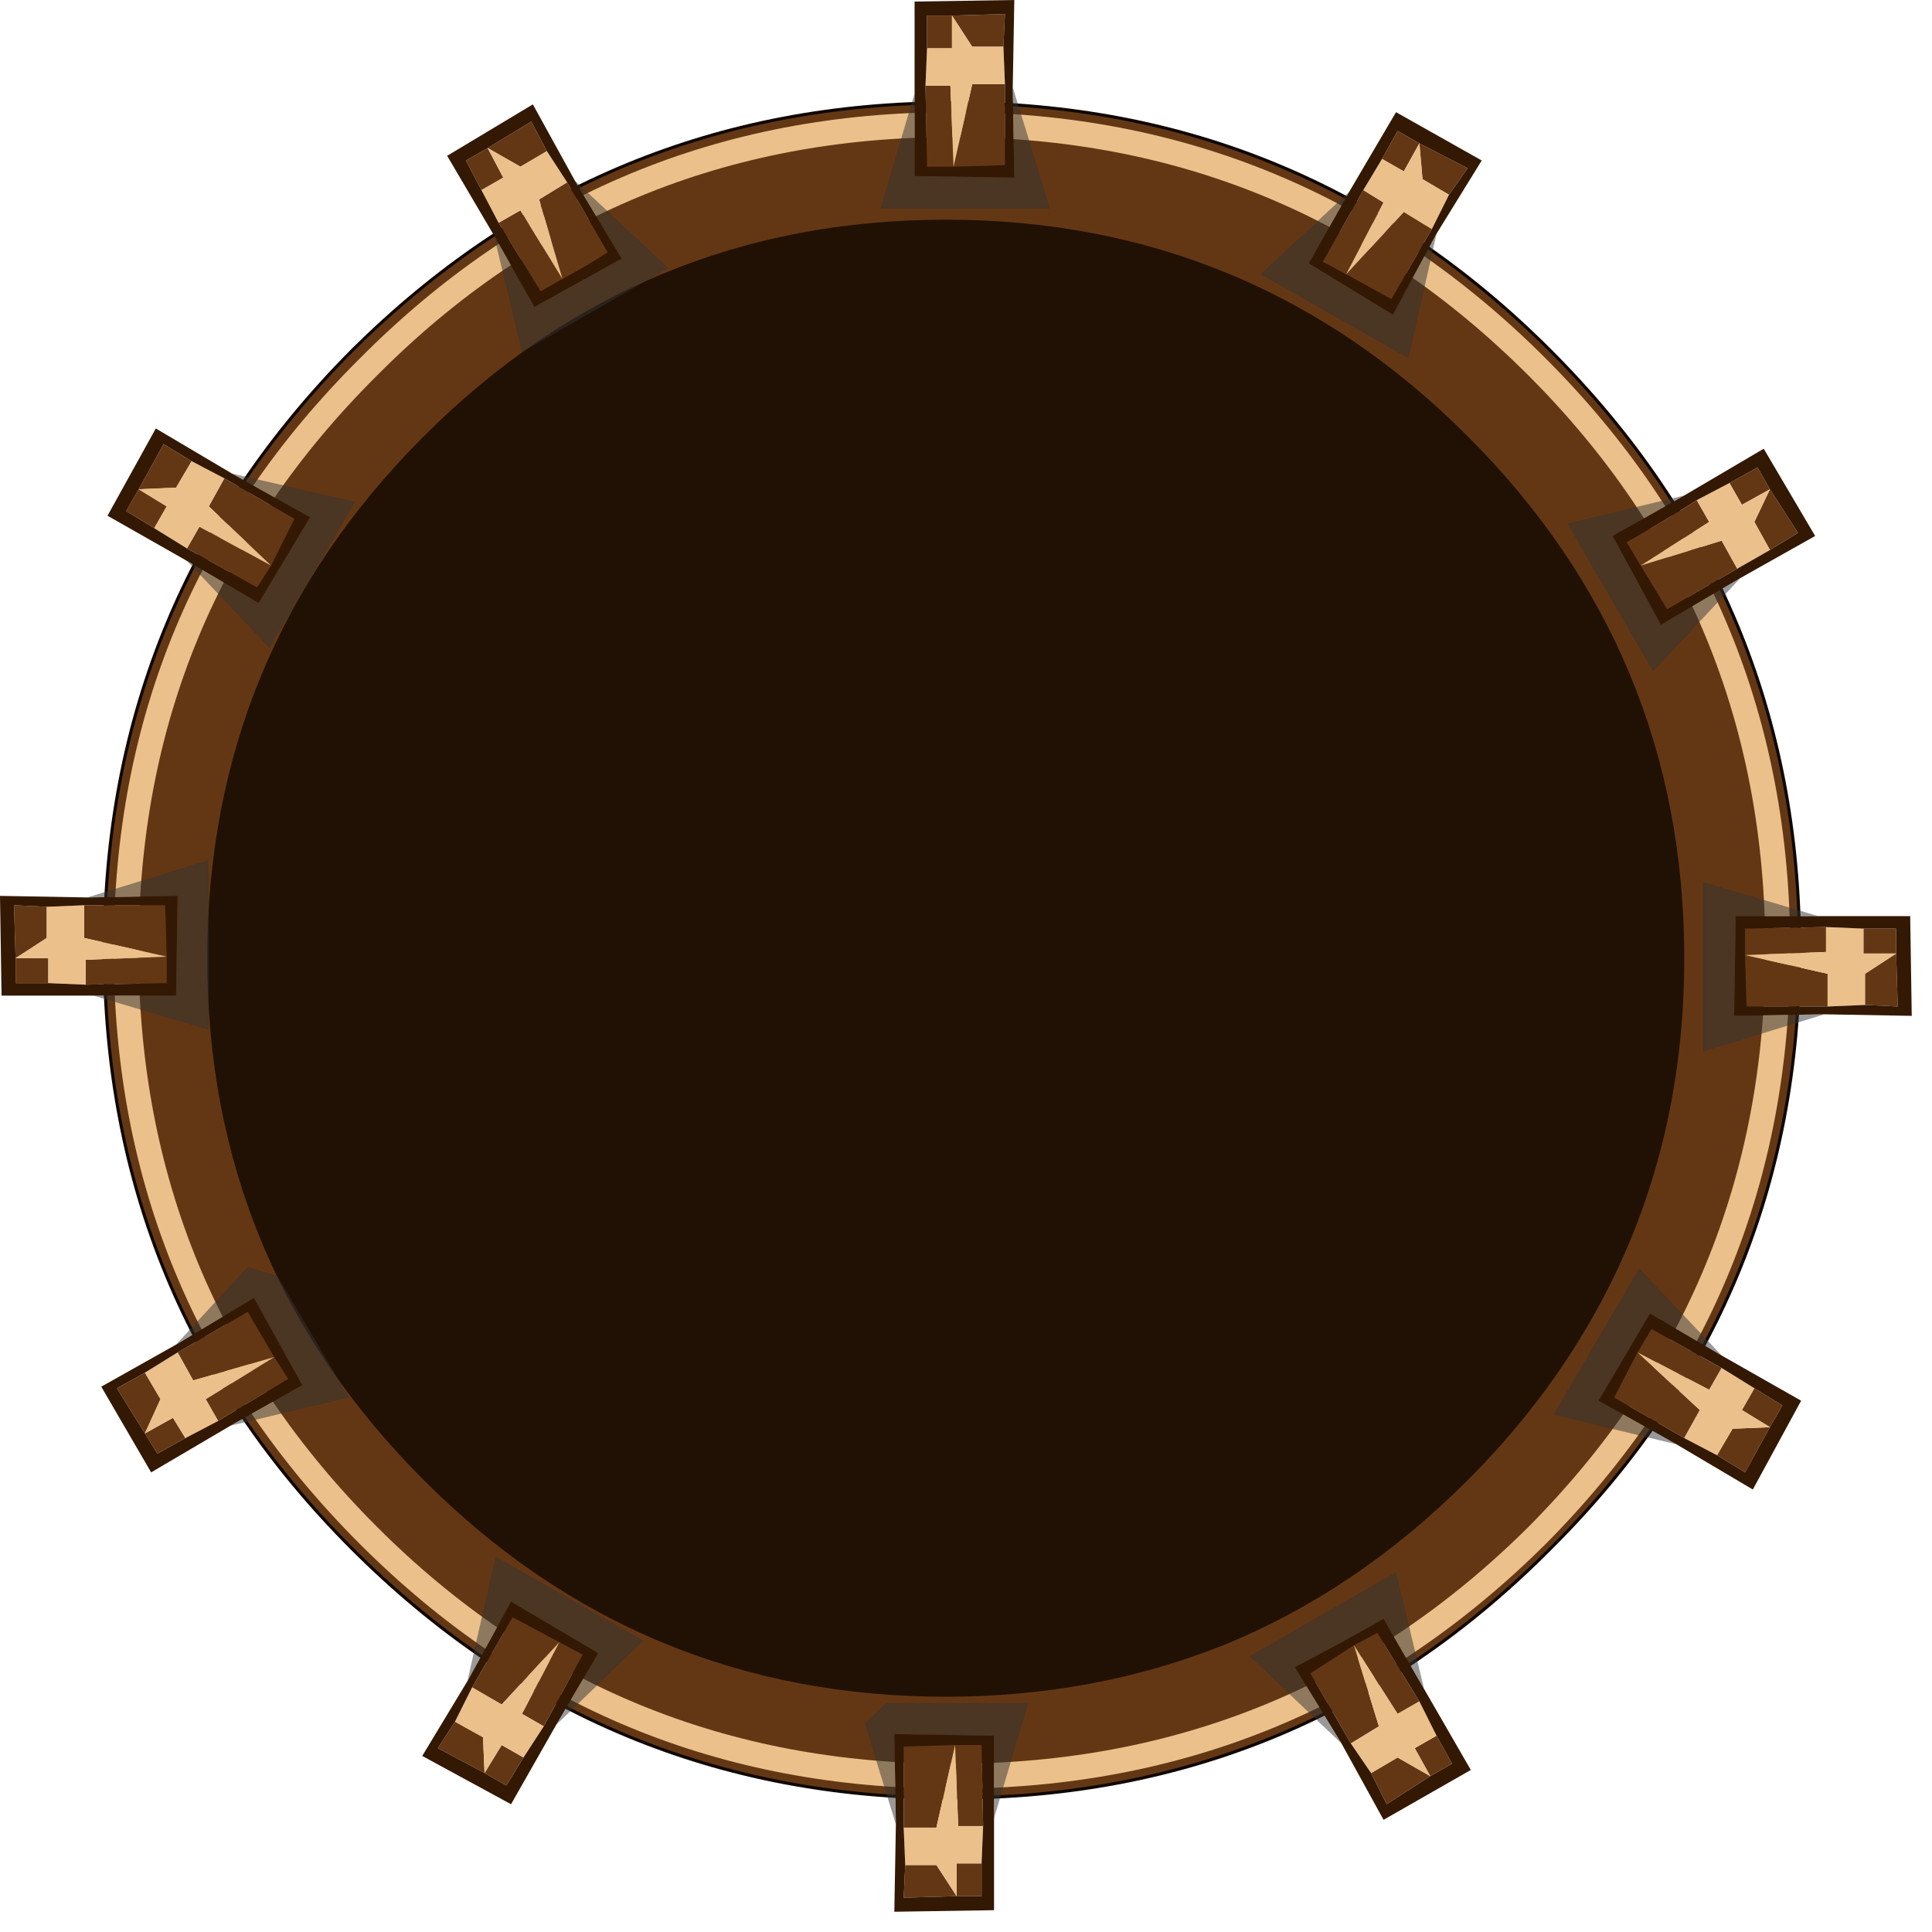<?xml version="1.0" encoding="utf-8"?>
<svg version="1.1" id="Layer_1"
xmlns="http://www.w3.org/2000/svg"
xmlns:xlink="http://www.w3.org/1999/xlink"
width="62px" height="62px"
xml:space="preserve">
<g id="1572" transform="matrix(1, 0, 0, 1, 6.65, 7.05)">
<path style="fill:#643714;fill-opacity:1" d="M51.1,23.45Q51.1 34.7 43.1 42.65Q35.15 50.65 23.9 50.65Q12.65 50.65 4.65 42.65Q-3.3 34.7 -3.3 23.45Q-3.3 12.2 4.65 4.2Q12.65 -3.75 23.9 -3.75Q35.15 -3.75 43.1 4.2Q51.1 12.2 51.1 23.45" />
<path style="fill:none;stroke-width:0.1;stroke-linecap:round;stroke-linejoin:round;stroke-miterlimit:3;stroke:#0E0700;stroke-opacity:1" d="M51.1,23.45Q51.1 34.7 43.1 42.65Q35.15 50.65 23.9 50.65Q12.65 50.65 4.65 42.65Q-3.3 34.7 -3.3 23.45Q-3.3 12.2 4.65 4.2Q12.65 -3.75 23.9 -3.75Q35.15 -3.75 43.1 4.2Q51.1 12.2 51.1 23.45z" />
<path style="fill:#211105;fill-opacity:1" d="M44.5,35.15Q42.9 38 40.45 40.45Q36.9 44 32.6 45.75Q28.45 47.4 23.7 47.4Q13.9 47.4 6.95 40.45Q0 33.5 0 23.7Q0 13.9 6.95 6.95Q13.9 0 23.7 0Q33.5 0 40.45 6.95Q47.4 13.9 47.4 23.7Q47.4 30 44.5 35.15" />
<path style="fill:#ECC08A;fill-opacity:1" d="M42.95,42.5Q35.05 50.35 23.9 50.35Q12.75 50.35 4.9 42.5Q-3 34.6 -3 23.45Q-3 12.3 4.9 4.45Q12.75 -3.45 23.9 -3.45Q35.05 -3.45 42.95 4.45Q50.8 12.3 50.8 23.45Q50.8 34.6 42.95 42.5M50,23.45Q50 12.6 42.4 5Q34.75 -2.65 23.9 -2.65Q13.05 -2.65 5.45 5Q-2.2 12.6 -2.2 23.45Q-2.2 34.3 5.45 41.95Q13.05 49.55 23.9 49.55Q34.75 49.55 42.4 41.95Q50 34.3 50 23.45" />
<path style="fill:#643714;fill-opacity:1" d="M8.3,-1.9L9 -2.3L10.4 -3.15L10.9 -2.2L10.05 -1.7L9 -2.3L9.5 -1.35L8.8 -0.95L8.3 -1.9M9.35,0.1L10.05 -0.3L11.4 1.9L10.65 -0.65L11.55 -1.2L12.85 1.05Q12.15 1.5 11.4 1.9L10.7 2.3L9.35 0.1M23.9,-5.5L23.1 -5.5L23.1 -6.55L23.9 -6.55L23.9 -5.5M24.55,-5.55L23.9 -6.55L25.6 -6.6L25.55 -5.55L24.55 -5.55M25.6,-4.35L25.6 -1.75L23.95 -1.7L23.1 -1.7L23.05 -4.3L23.85 -4.3L23.95 -1.7L24.55 -4.35L25.6 -4.35M37.1,-0.95L37.75 -0.55L36.55 1.75L38.4 -0.25L39.3 0.3L38 2.55L36.55 1.75L35.8 1.35L37.1 -0.95M39.85,-0.8L39 -1.3L38.9 -2.45L38.4 -1.55L37.7 -1.95L38.2 -2.85L38.9 -2.45L40.45 -1.65L39.85 -0.8M49.75,7.95L50.15 8.65L49.25 9.15L48.85 8.45L49.75 7.95M47.8,9L48.2 9.7L46 11.1L48.6 10.3L49.1 11.2L46.85 12.5L46 11.1L45.55 10.35Q46.7 9.7 47.8 9M50.15,10.6L49.65 9.7L50.15 8.65L51.05 10.05L50.15 10.6M51.95,23.5L49.35 23.6L52 24.2L52 25.25L49.4 25.25L49.35 23.6L49.35 22.75L51.95 22.7L51.95 23.5M53.15,22.75L54.2 22.75L54.2 23.55L54.25 25.25L53.2 25.2L53.2 24.2L54.2 23.55L53.15 23.55L53.15 22.75M48.2,37.55L45.9 36.35L47.9 38.2L47.4 39.1L45.15 37.8L45.9 36.35L46.35 35.6L48.6 36.85L48.2 37.55M49.25,38.2L49.65 37.5L50.55 38.05L50.15 38.75L49.35 40.2L48.45 39.65L48.95 38.8L50.15 38.75L49.25 38.2M-0.25,9.85L2.05 11.1L0.05 9.2L0.55 8.3L2.8 9.6L2.05 11.1L1.6 11.8L-0.65 10.55L-0.25 9.85M-1,8.6L-2.2 8.65L-1.3 9.2L-1.7 9.9L-2.6 9.35L-2.2 8.65L-1.4 7.2L-0.5 7.75L-1 8.6M-0.05,37.85L2.15 36.5L-0.45 37.25L-0.95 36.35L1.3 35.05L2.15 36.5L2.6 37.2L0.35 38.55L-0.05 37.85M-1.1,38.45L-0.7 39.1L-1.6 39.6L-2 38.95L-2.9 37.5L-2 37L-1.5 37.85L-2 38.95L-1.1 38.45M10.1,47.95L11.3 45.65L9.45 47.65L8.5 47.1L9.8 44.85L11.3 45.65L12.05 46.05L10.8 48.35L10.1 47.95M10.15,49.35L9.6 50.25L8.9 49.85L7.4 49.05L7.95 48.2L8.85 48.7L8.9 49.85L9.45 48.95L10.15 49.35M24.1,51.55L24 48.95L23.4 51.6L22.35 51.6L22.35 49L24 48.95L24.85 48.95L24.9 51.55L24.1 51.55M24.05,52.75L24.85 52.75L24.85 53.8L24.05 53.8L22.35 53.85L22.4 52.8L23.4 52.8L24.05 53.8L24.05 52.75M38.2,47.95L36.8 45.75L37.6 48.35L36.7 48.9L35.4 46.65L36.8 45.75L37.55 45.35L38.9 47.55L38.2 47.95M39.45,48.65L39.95 49.55L39.25 49.95L37.85 50.85L37.35 49.85L38.2 49.35L39.25 49.95L38.75 49.05L39.45 48.65M-5.15,23.05L-6.15 23.7L-6.2 22L-5.15 22.05L-5.15 23.05M-3.95,23.05L-3.95 22L-1.35 22L-1.3 23.65L-1.3 24.5L-3.9 24.55L-3.9 23.75L-1.3 23.65L-3.95 23.05M-5.1,24.5L-6.15 24.5L-6.15 23.7L-5.1 23.7L-5.1 24.5" />
<path style="fill:#ECC08A;fill-opacity:1" d="M11.55,-1.2L10.65 -0.65L11.4 1.9L10.05 -0.3L9.35 0.1L8.8 -0.95L9.5 -1.35L9 -2.3L10.05 -1.7L10.9 -2.2L11.55 -1.2M25.55,-5.55L25.6 -4.35L24.55 -4.35L23.95 -1.7L23.85 -4.3L23.05 -4.3L23.1 -5.5L23.9 -5.5L23.9 -6.55L24.55 -5.55L25.55 -5.55M38.4,-1.55L38.9 -2.45L39 -1.3L39.85 -0.8L39.3 0.3L38.4 -0.25L36.55 1.75L37.75 -0.55L37.1 -0.95L37.7 -1.95L38.4 -1.55M49.65,9.7L50.15 10.6L49.1 11.2L48.6 10.3L46 11.1L48.2 9.7L47.8 9L48.85 8.45L49.25 9.15L50.15 8.65L49.65 9.7M53.15,23.55L54.2 23.55L53.2 24.2L53.2 25.2L52 25.25L52 24.2L49.35 23.6L51.95 23.5L51.95 22.7L53.15 22.75L53.15 23.55M50.15,38.75L48.95 38.8L48.45 39.65L47.4 39.1L47.9 38.2L45.9 36.35L48.2 37.55L48.6 36.85L49.65 37.5L49.25 38.2L50.15 38.75M-0.5,7.75L0.55 8.3L0.05 9.2L2.05 11.1L-0.25 9.85L-0.65 10.55L-1.7 9.9L-1.3 9.2L-2.2 8.65L-1 8.6L-0.5 7.75M-2,38.95L-1.5 37.85L-2 37L-0.95 36.35L-0.45 37.25L2.15 36.5L-0.05 37.85L0.35 38.55L-0.7 39.1L-1.1 38.45L-2 38.95M9.45,48.95L8.9 49.85L8.85 48.7L7.95 48.2L8.5 47.1L9.45 47.65L11.3 45.65L10.1 47.95L10.8 48.35L10.15 49.35L9.45 48.95M24.05,53.8L23.4 52.8L22.4 52.8L22.35 51.6L23.4 51.6L24 48.95L24.1 51.55L24.9 51.55L24.85 52.75L24.05 52.75L24.05 53.8M38.75,49.05L39.25 49.95L38.2 49.35L37.35 49.85L36.7 48.9L37.6 48.35L36.8 45.75L38.2 47.95L38.9 47.55L39.45 48.65L38.75 49.05M-1.3,23.65L-3.9 23.75L-3.9 24.55L-5.1 24.5L-5.1 23.7L-6.15 23.7L-5.15 23.05L-5.15 22.05L-3.95 22L-3.95 23.05L-1.3 23.65" />
<path style="fill:#331803;fill-opacity:1" d="M10.7,2.3L11.4 1.9Q12.15 1.5 12.85 1.05L11.55 -1.2L10.9 -2.2L10.4 -3.15L9 -2.3L8.3 -1.9L8.8 -0.95L9.35 0.1L10.7 2.3M13.3,1.25L10.5 2.8L9.2 0.5L7.7 -2.05L10.45 -3.7L11.8 -1.25L13.3 1.25M23.05,-4.3L23.1 -1.7L23.95 -1.7L25.6 -1.75L25.6 -4.35L25.55 -5.55L25.6 -6.6L23.9 -6.55L23.1 -6.55L23.1 -5.5L23.05 -4.3M22.7,-4.05L22.7 -7L25.9 -7.05L25.85 -4.25L25.9 -1.35L22.7 -1.4L22.7 -4.05M35.8,1.35L36.55 1.75L38 2.55L39.3 0.3L39.85 -0.8L40.45 -1.65L38.9 -2.45L38.2 -2.85L37.7 -1.95L37.1 -0.95L35.8 1.35M38.05,3.05L35.35 1.4L36.65 -0.9L38.15 -3.45L40.9 -1.9L39.45 0.45L38.05 3.05M45.55,10.35L46 11.1L46.85 12.5L49.1 11.2L50.15 10.6L51.05 10.05L50.15 8.65L49.75 7.95L48.85 8.45L47.8 9Q46.7 9.7 45.55 10.35M46.65,13L45.1 10.15L47.4 8.85L49.95 7.35L51.6 10.15L49.2 11.5L46.65 13M53.2,25.2L54.25 25.25L54.2 23.55L54.2 22.75L53.15 22.75L51.95 22.7L49.35 22.75L49.35 23.6L49.4 25.25L52 25.25L53.2 25.2M49,25.55L49.05 22.35L51.7 22.35L54.65 22.35L54.7 25.55L51.9 25.5L49 25.55M47.15,39.3L44.65 37.9L46.3 35.1L48.6 36.45L51.15 37.9L49.6 40.75L47.15 39.3M48.45,39.65L49.35 40.2L50.15 38.75L50.55 38.05L49.65 37.5L48.6 36.85L46.35 35.6L45.9 36.35L45.15 37.8L47.4 39.1L48.45 39.65M-0.5,7.75L-1.4 7.2L-2.2 8.65L-2.6 9.35L-1.7 9.9L-0.65 10.55L1.6 11.8L2.05 11.1L2.8 9.6L0.55 8.3L-0.5 7.75M-3.2,9.5L-1.65 6.7L0.8 8.15L3.3 9.55L1.65 12.3L-0.65 10.95L-3.2 9.5M0.75,38.7L-1.8 40.2L-3.4 37.45L-1 36.1L1.5 34.6L3.05 37.4L0.75 38.7M-2,37L-2.9 37.5L-2 38.95L-1.6 39.6L-0.7 39.1L0.35 38.55L2.6 37.2L2.15 36.5L1.3 35.05L-0.95 36.35L-2 37M7.95,48.2L7.4 49.05L8.9 49.85L9.6 50.25L10.15 49.35L10.8 48.35L12.05 46.05L11.3 45.65L9.8 44.85L8.5 47.1L7.95 48.2M9.75,44.35L12.55 46L11.2 48.3L9.75 50.85L6.9 49.3L8.35 46.9L9.75 44.35M25.25,51.3L25.25 54.25L22.05 54.3L22.1 51.5L22.05 48.6L25.25 48.65L25.25 51.3M22.4,52.8L22.35 53.85L24.05 53.8L24.85 53.8L24.85 52.75L24.9 51.55L24.85 48.95L24 48.95L22.35 49L22.35 51.6L22.4 52.8M37.35,49.85L37.85 50.85L39.25 49.95L39.95 49.55L39.45 48.65L38.9 47.55L37.55 45.35L36.8 45.75L35.4 46.65L36.7 48.9L37.35 49.85M40.55,49.75L37.75 51.35L36.4 48.9L34.9 46.45Q36.35 45.7 37.75 44.9L39.05 47.15L40.55 49.75M-3.65,24.9L-6.6 24.9L-6.65 21.7L-3.85 21.75L-0.95 21.7L-1 24.9L-3.65 24.9M-6.15,24.5L-5.1 24.5L-3.9 24.55L-1.3 24.5L-1.3 23.65L-1.35 22L-3.95 22L-5.15 22.05L-6.2 22L-6.15 23.7L-6.15 24.5" />
<path style="fill:#333333;fill-opacity:0.498" d="M11.8,-1.25L14.8 1.55L10.1 4.25L9.2 0.5L10.5 2.8L13.3 1.25L11.8 -1.25M22.7,-1.4L25.9 -1.35L25.85 -4.25L27.05 -0.35L21.6 -0.35L22.7 -4.05L22.7 -1.4M39.45,0.45L38.55 4.45L33.8 1.75L36.65 -0.9L35.35 1.4L38.05 3.05L39.45 0.45M49.2,11.5L46.4 14.5L43.65 9.75L47.4 8.85L45.1 10.15L46.65 13L49.2 11.5M51.9,25.5L48 26.7L48 21.25L51.7 22.35L49.05 22.35L49 25.55L51.9 25.5M46.3,35.1L44.65 37.9L47.15 39.3L43.2 38.35L45.95 33.65L48.6 36.45L46.3 35.1M4.75,9.05L2 13.75L-0.65 10.95L1.65 12.3L3.3 9.55L0.8 8.15L4.75 9.05M3.05,37.4L1.5 34.6L-1 36.1L1.3 33.6L2.25 33.9L4.55 37.8L0.75 38.7L3.05 37.4M11.2,48.3L12.55 46L9.75 44.35L8.35 46.9L9.25 42.9L14 45.6L11.2 48.3M25.25,48.65L22.05 48.6L22.1 51.5L21.1 48.25L21.8 47.6L26.35 47.6L25.25 51.3L25.25 48.65M33.45,46.1L38.15 43.4L39.05 47.15L37.75 44.9Q36.35 45.7 34.9 46.45L36.4 48.9L33.45 46.1M-1,24.9L-0.95 21.7L-3.85 21.75L0.05 20.55L0.05 26L-3.65 24.9L-1 24.9" />
</g>
</svg>
